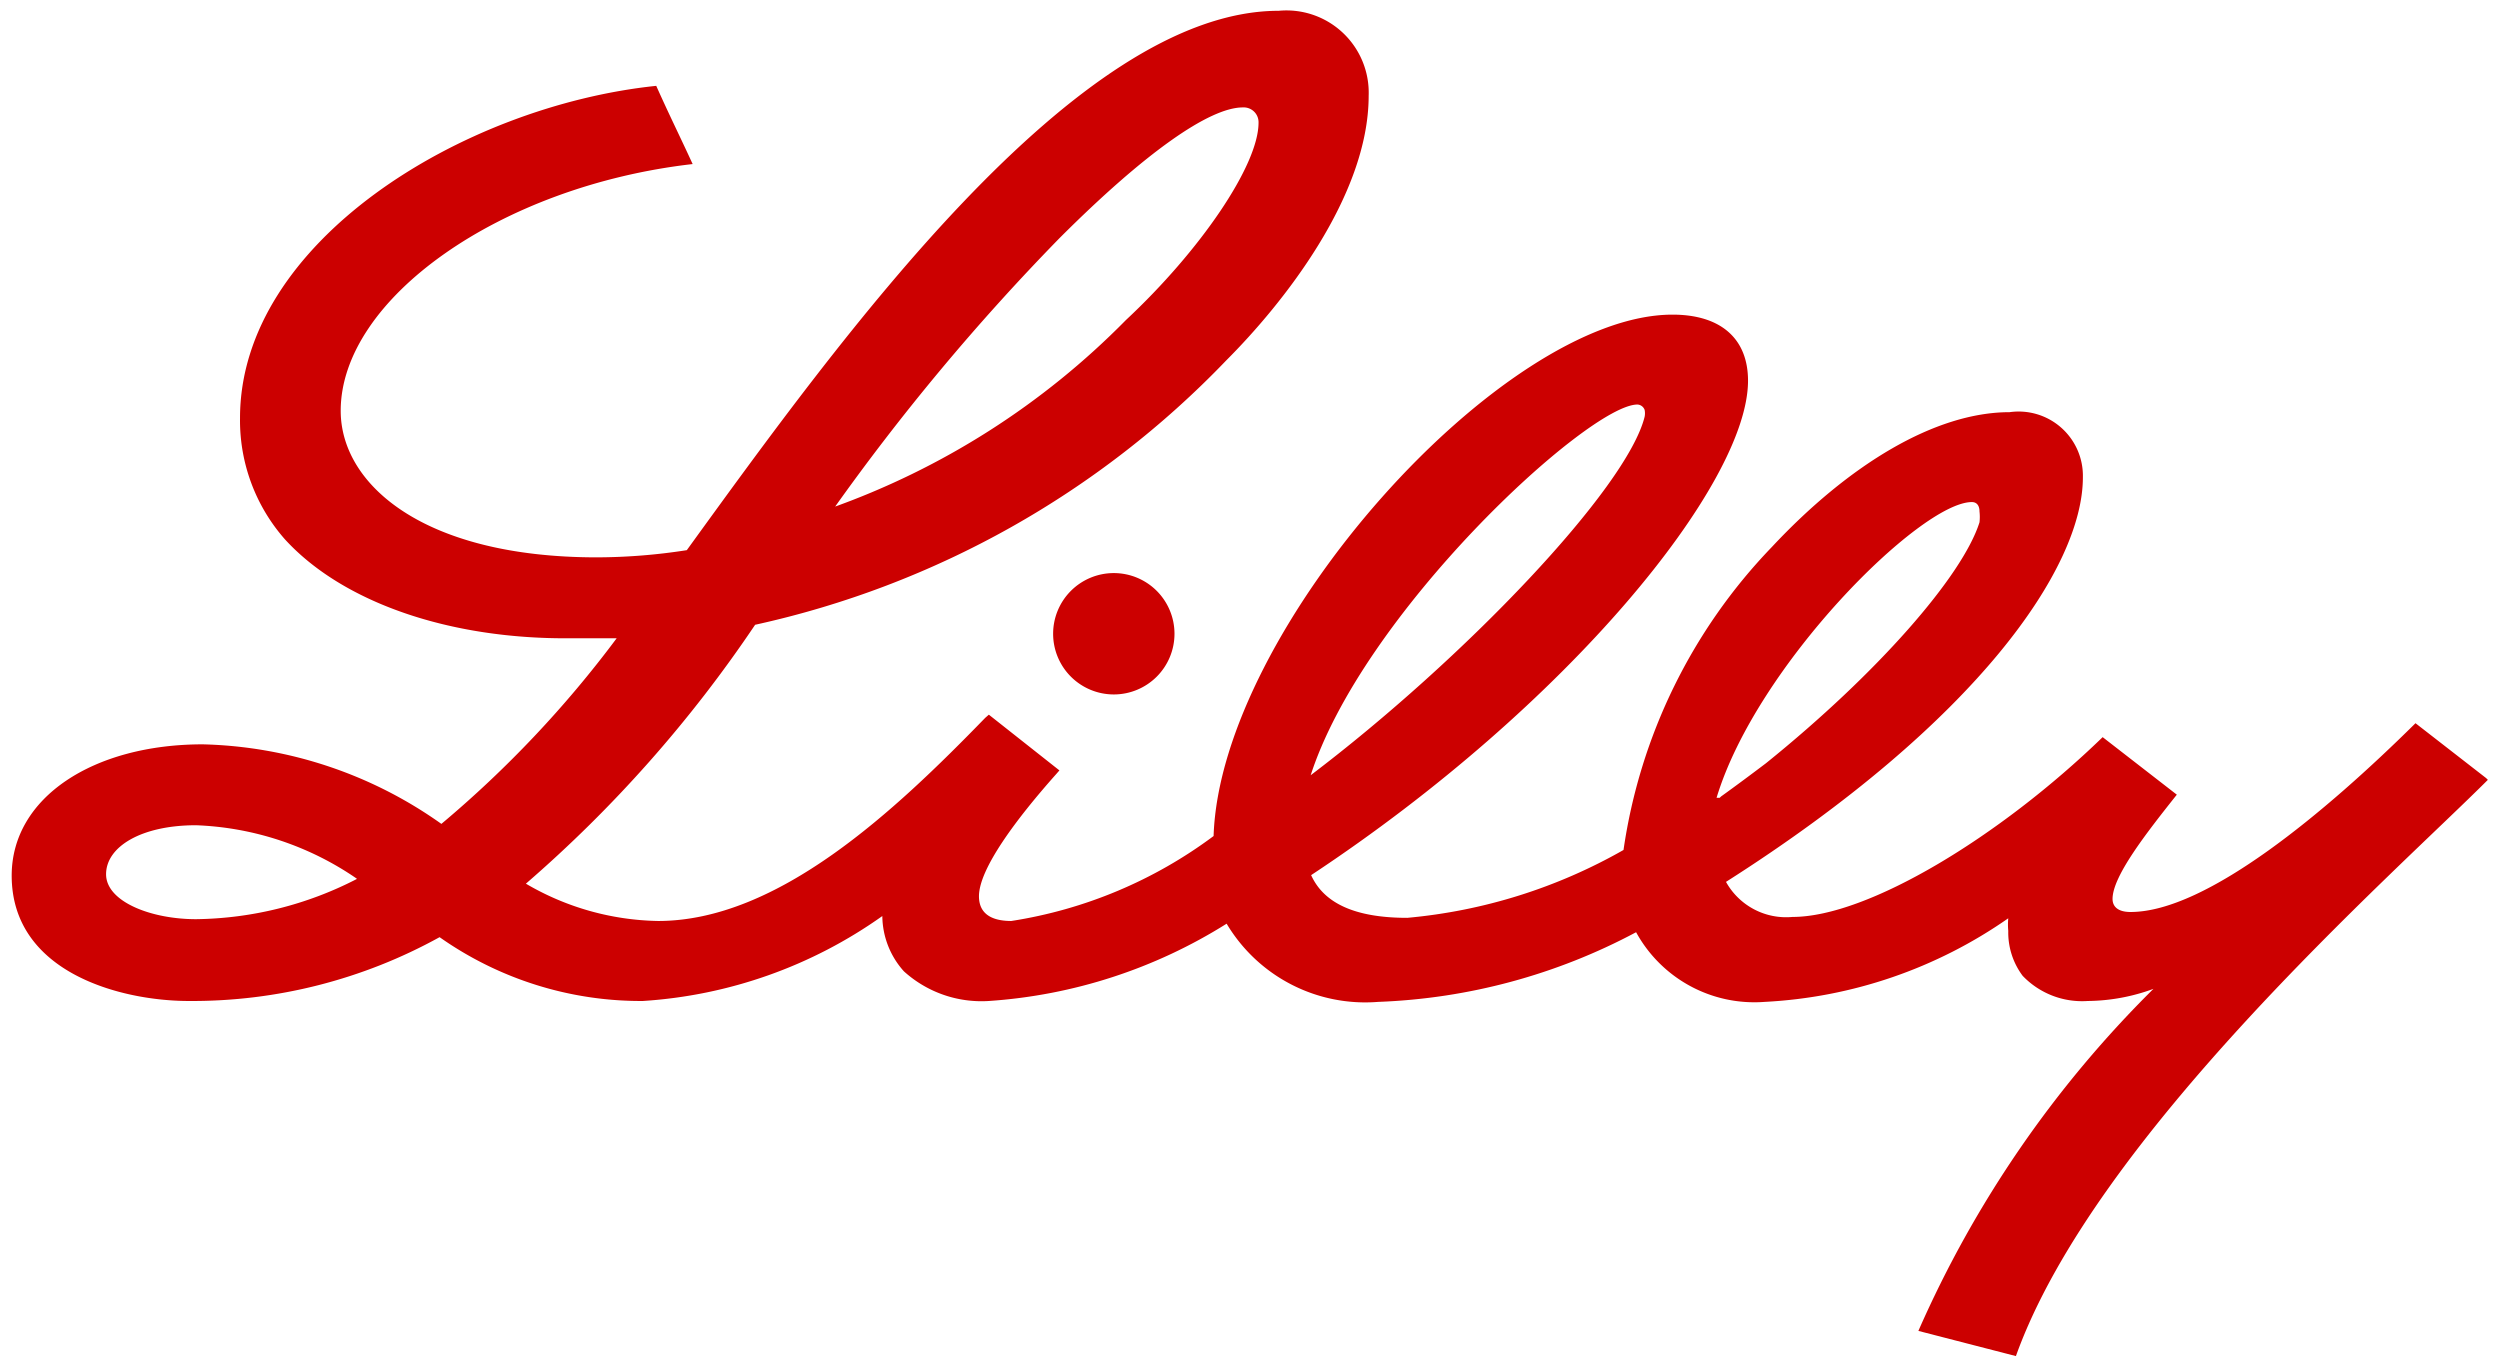 <svg id="Layer_1" data-name="Layer 1" xmlns="http://www.w3.org/2000/svg" viewBox="0 0 55.62 30.32"><defs><style>.cls-1{fill:#c00;}</style></defs><path class="cls-1" d="M24.78,12.75a1.35,1.35,0,1,1-1.35,1.35,1.35,1.35,0,0,1,1.35-1.35h0m30.57,4.6c-2.12,2.12-8.75,7.93-10.5,12.82l-2.17-.56A24.67,24.67,0,0,1,47.91,22a4.33,4.33,0,0,1-1.46.27A1.83,1.83,0,0,1,45,21.71a1.61,1.61,0,0,1-.32-1,1.47,1.47,0,0,1,0-.28,10.39,10.39,0,0,1-5.42,1.86,3,3,0,0,1-2.86-1.55,13.21,13.21,0,0,1-5.74,1.55,3.59,3.59,0,0,1-3.37-1.74A11.38,11.38,0,0,1,22,22.27a2.57,2.57,0,0,1-1.89-.66,1.86,1.86,0,0,1-.48-1.23,10.33,10.33,0,0,1-5.33,1.89,7.77,7.77,0,0,1-4.52-1.42,11.38,11.38,0,0,1-5.58,1.42c-1.51,0-3.94-.63-3.94-2.79,0-1.74,1.82-2.92,4.25-2.92a9.55,9.55,0,0,1,5.31,1.77,24.49,24.49,0,0,0,3.9-4.13l-1,0C10,14.23,7.62,13.4,6.34,12a4,4,0,0,1-1-2.7c0-3.91,4.94-6.94,9.26-7.39.29.65.54,1.15.81,1.74-4.28.49-7.83,3-7.83,5.49,0,1.63,1.83,3.26,5.7,3.26a13.11,13.11,0,0,0,2-.16c3.42-4.72,8.66-12,13.17-12a1.83,1.83,0,0,1,2,1.89c0,2.24-1.92,4.64-3.17,5.89a20.66,20.66,0,0,1-10.48,5.88,29,29,0,0,1-5.1,5.76,6,6,0,0,0,2.94.83c2.67,0,5.26-2.44,7.28-4.52l.08-.07,1.57,1.24-.07.08c-.89,1-1.72,2.11-1.72,2.72,0,.46.39.55.72.55A10.12,10.12,0,0,0,27,18.6v0C27.15,14,33.41,7,37.21,7c1.07,0,1.68.53,1.68,1.47,0,2.3-4,7.22-9.72,11h0c.29.64,1,.95,2.14.95a11.87,11.87,0,0,0,4.81-1.51,12.24,12.24,0,0,1,3.3-6.74c1.71-1.83,3.63-3,5.29-3a1.43,1.43,0,0,1,1.63,1.45c0,2-2.33,5.43-7.94,9a1.53,1.53,0,0,0,1.48.78c1.67,0,4.61-1.78,6.9-4l1.65,1.28C47.73,18.56,47,19.5,47,20c0,.17.12.29.4.29,1.69,0,4.35-2.23,6.34-4.2l1.57,1.22h0m-36.84-6a17.34,17.34,0,0,0,6.58-4.19C26.7,5.58,28,3.68,28,2.73a.33.33,0,0,0-.35-.34c-.74,0-2.17,1-4.08,2.91a50.23,50.23,0,0,0-5.06,6.07h0M7.94,19.55a6.74,6.74,0,0,0-3.58-1.19c-1.22,0-2,.48-2,1.09s1,1,2,1a8,8,0,0,0,3.57-.89h0m21.2-2.29c3.45-2.61,7.07-6.41,7.46-8a.39.39,0,0,0,0-.15A.18.18,0,0,0,36.43,9c-1.09,0-6.15,4.66-7.29,8.31h0m9.15.41c.32-.23.67-.49,1-.74,2.48-2,4.37-4.16,4.75-5.36a1.07,1.07,0,0,0,0-.24c0-.13-.06-.21-.17-.21-1.14,0-4.79,3.63-5.68,6.58h0l.07,0Z"/></svg>